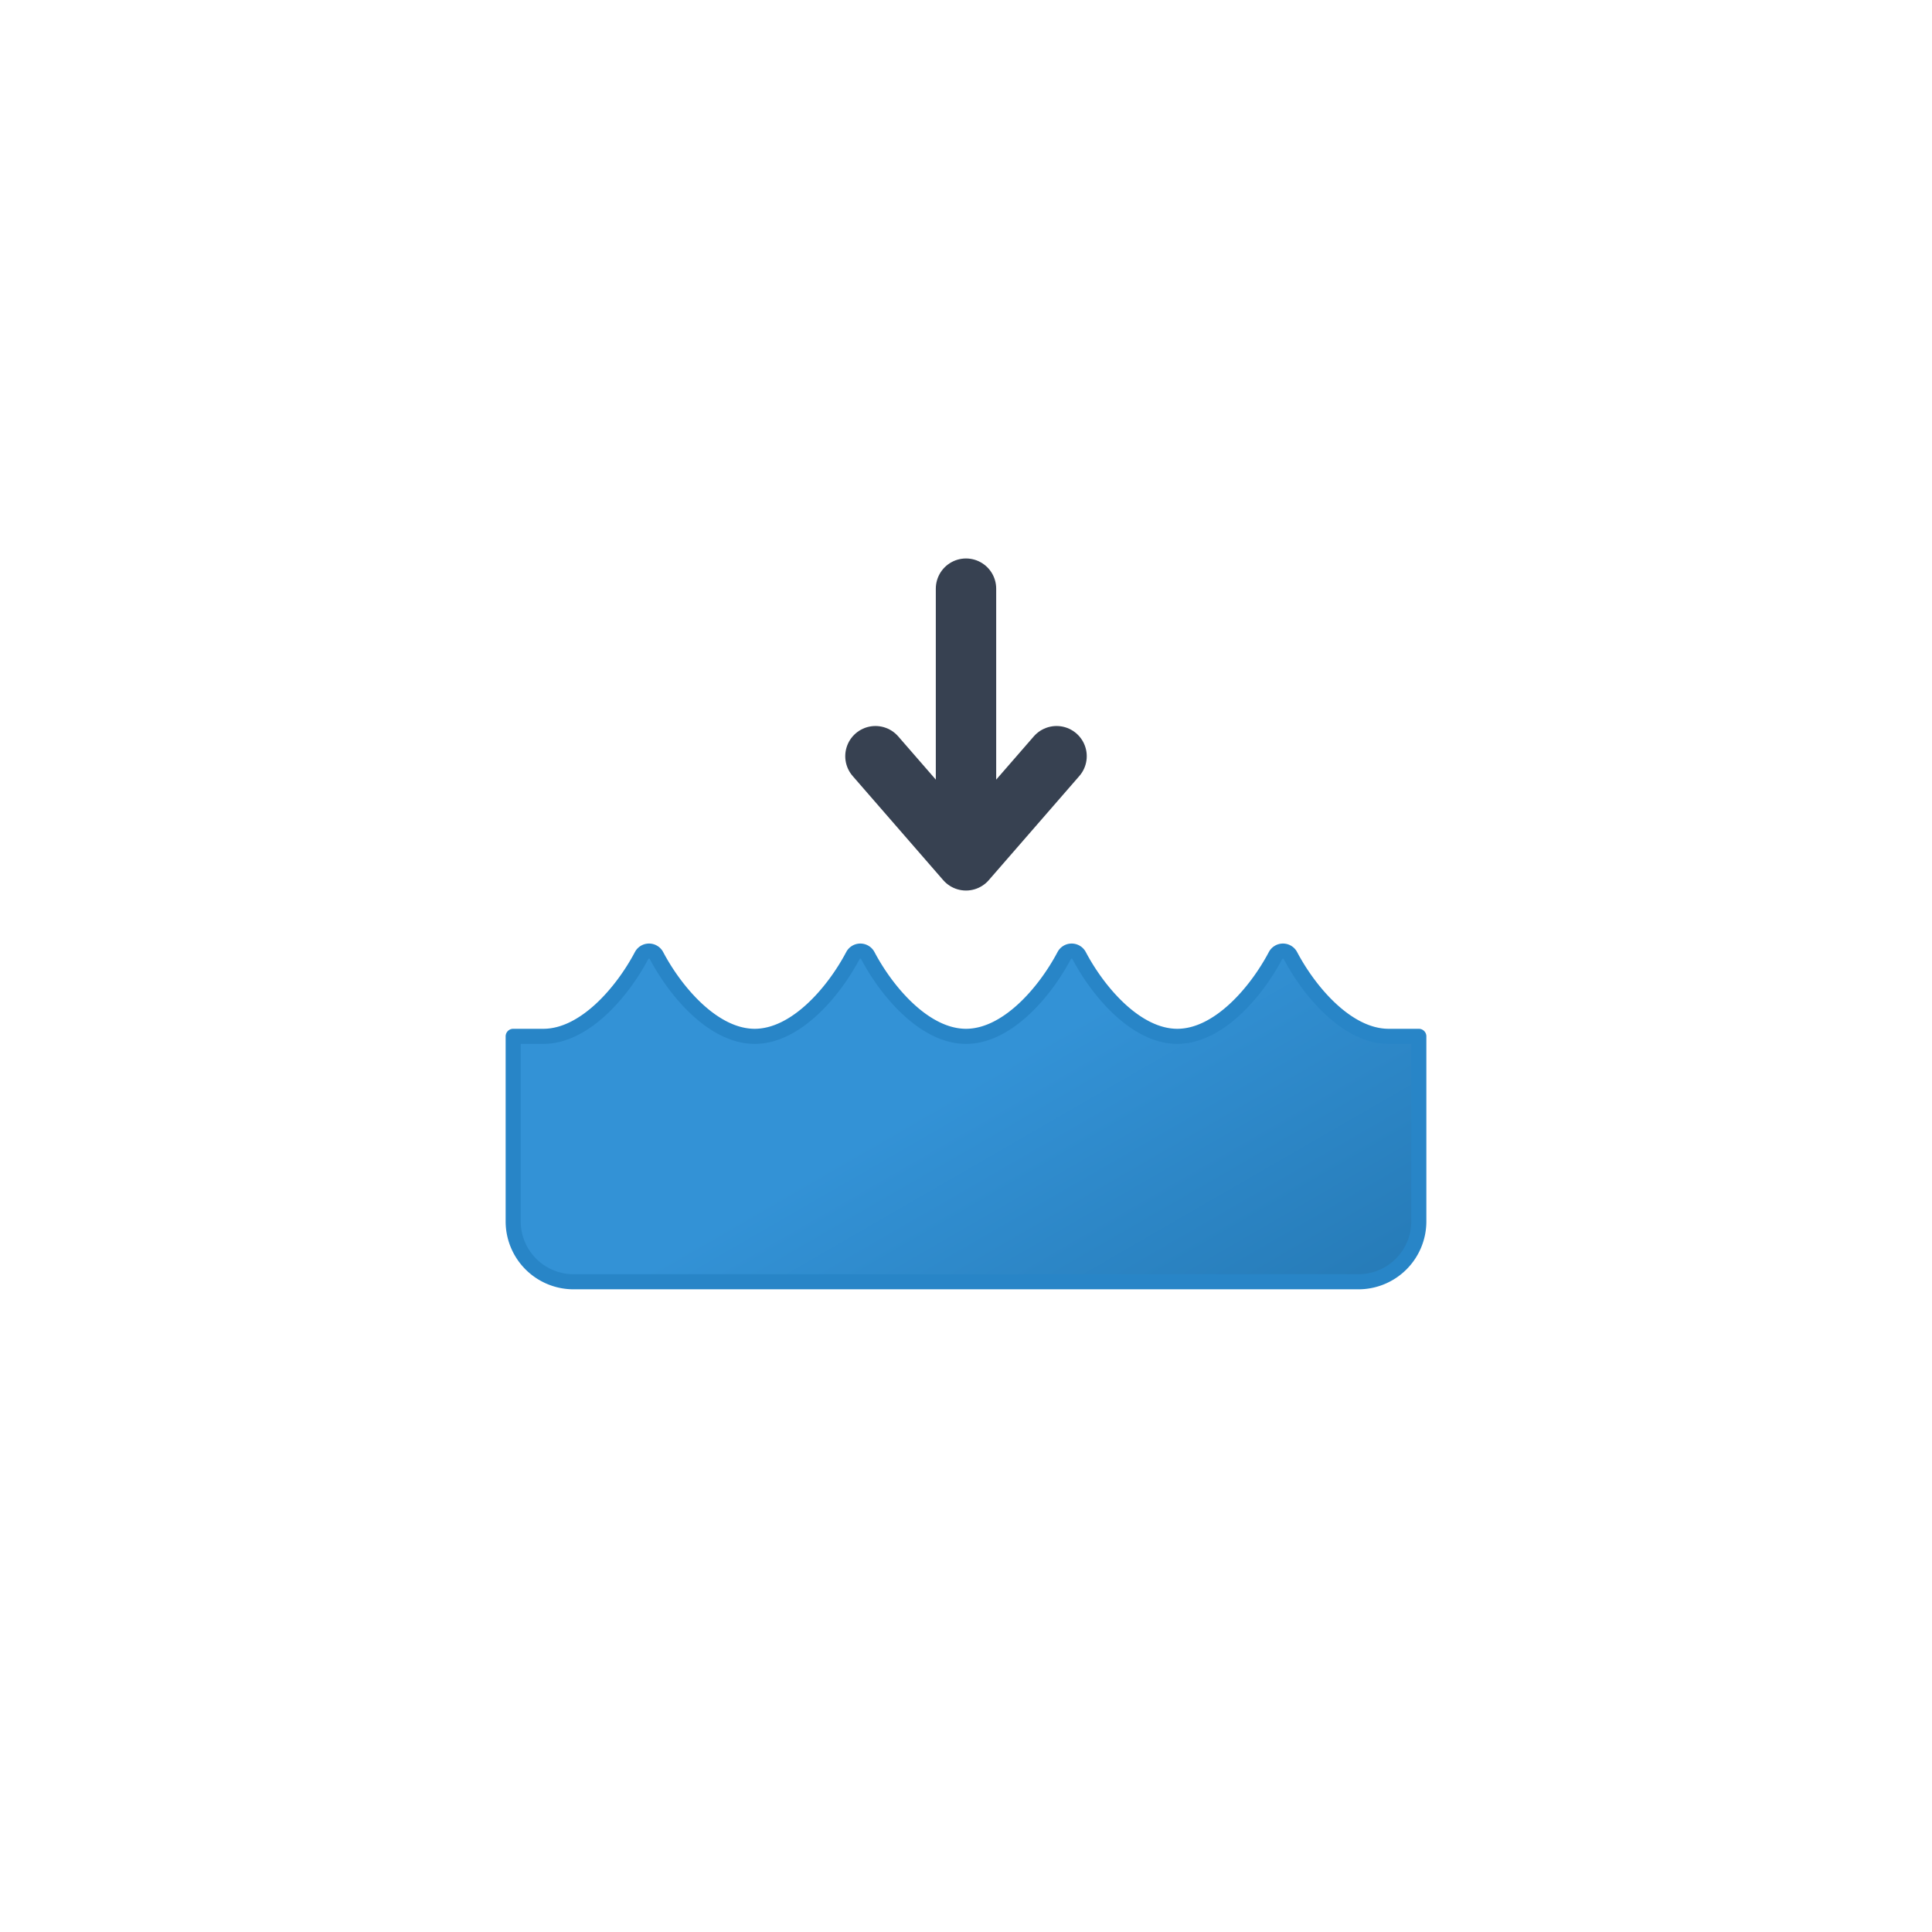 <svg xmlns="http://www.w3.org/2000/svg" viewBox="0 0 64 64"><defs><linearGradient id="a" x1="25.38" x2="38.8" y1="25.81" y2="49.04" gradientUnits="userSpaceOnUse"><stop offset="0" stop-color="#3392d6"/><stop offset=".45" stop-color="#3392d6"/><stop offset="1" stop-color="#2477b2"/></linearGradient></defs><path fill="url(#a)" stroke="#2885c7" stroke-linecap="round" stroke-linejoin="round" stroke-width=".5" d="M47 34.33h-1c-1.36 0-2.61-1.46-3.25-2.67a.28.28 0 0 0-.5 0c-.64 1.21-1.89 2.67-3.25 2.67s-2.61-1.46-3.25-2.67a.28.28 0 0 0-.5 0c-.64 1.21-1.89 2.67-3.25 2.67s-2.61-1.46-3.25-2.67a.28.28 0 0 0-.5 0c-.64 1.21-1.89 2.67-3.25 2.67s-2.61-1.46-3.25-2.67a.28.28 0 0 0-.5 0c-.64 1.21-1.89 2.67-3.25 2.67h-1v6.13a2 2 0 0 0 2 2h26a2 2 0 0 0 2-2z"><animate attributeName="d" calcMode="spline" dur="3s" keySplines="0.5 0 0.5 1; 0.5 0 0.5 1" repeatCount="indefinite" values="M47,34.33H46c-1.36,0-2.61-1.46-3.25-2.67a.28.28,0,0,0-.5,0c-.64,1.21-1.89,2.67-3.25,2.67s-2.61-1.46-3.25-2.67a.28.28,0,0,0-.5,0c-.64,1.21-1.89,2.67-3.25,2.67s-2.61-1.46-3.25-2.67a.28.28,0,0,0-.5,0c-.64,1.21-1.89,2.67-3.25,2.67s-2.61-1.46-3.25-2.67a.28.28,0,0,0-.5,0c-.64,1.21-1.89,2.67-3.25,2.67H17v6.13a2,2,0,0,0,2,2H45a2,2,0,0,0,2-2Z; M47,37.33H46c-1.36,0-2.61-1.46-3.25-2.67a.28.28,0,0,0-.5,0c-.64,1.21-1.89,2.67-3.25,2.67s-2.61-1.46-3.25-2.67a.28.28,0,0,0-.5,0c-.64,1.21-1.89,2.67-3.25,2.67s-2.61-1.46-3.25-2.67a.28.28,0,0,0-.5,0c-.64,1.21-1.89,2.67-3.25,2.67s-2.61-1.46-3.25-2.67a.28.28,0,0,0-.5,0c-.64,1.21-1.89,2.67-3.25,2.67H17v3.13a2,2,0,0,0,2,2H45a2,2,0,0,0,2-2Z; M47,34.33H46c-1.36,0-2.61-1.46-3.25-2.67a.28.28,0,0,0-.5,0c-.64,1.21-1.89,2.67-3.25,2.67s-2.61-1.46-3.25-2.67a.28.28,0,0,0-.5,0c-.64,1.21-1.89,2.67-3.25,2.67s-2.61-1.46-3.25-2.67a.28.28,0,0,0-.5,0c-.64,1.21-1.89,2.67-3.25,2.67s-2.61-1.46-3.25-2.67a.28.28,0,0,0-.5,0c-.64,1.21-1.89,2.67-3.25,2.67H17v6.13a2,2,0,0,0,2,2H45a2,2,0,0,0,2-2Z"/></path><path fill="none" stroke="#374151" stroke-linecap="round" stroke-linejoin="round" stroke-width="2" d="M32 19.5v9l-3-3.45 3 3.45 3-3.45"><animateTransform attributeName="transform" calcMode="spline" dur="3s" keySplines="0.5 0 0.5 1; 0.5 0 0.5 1" repeatCount="indefinite" type="translate" values="0 -2; 0 3; 0 -2"/></path></svg>